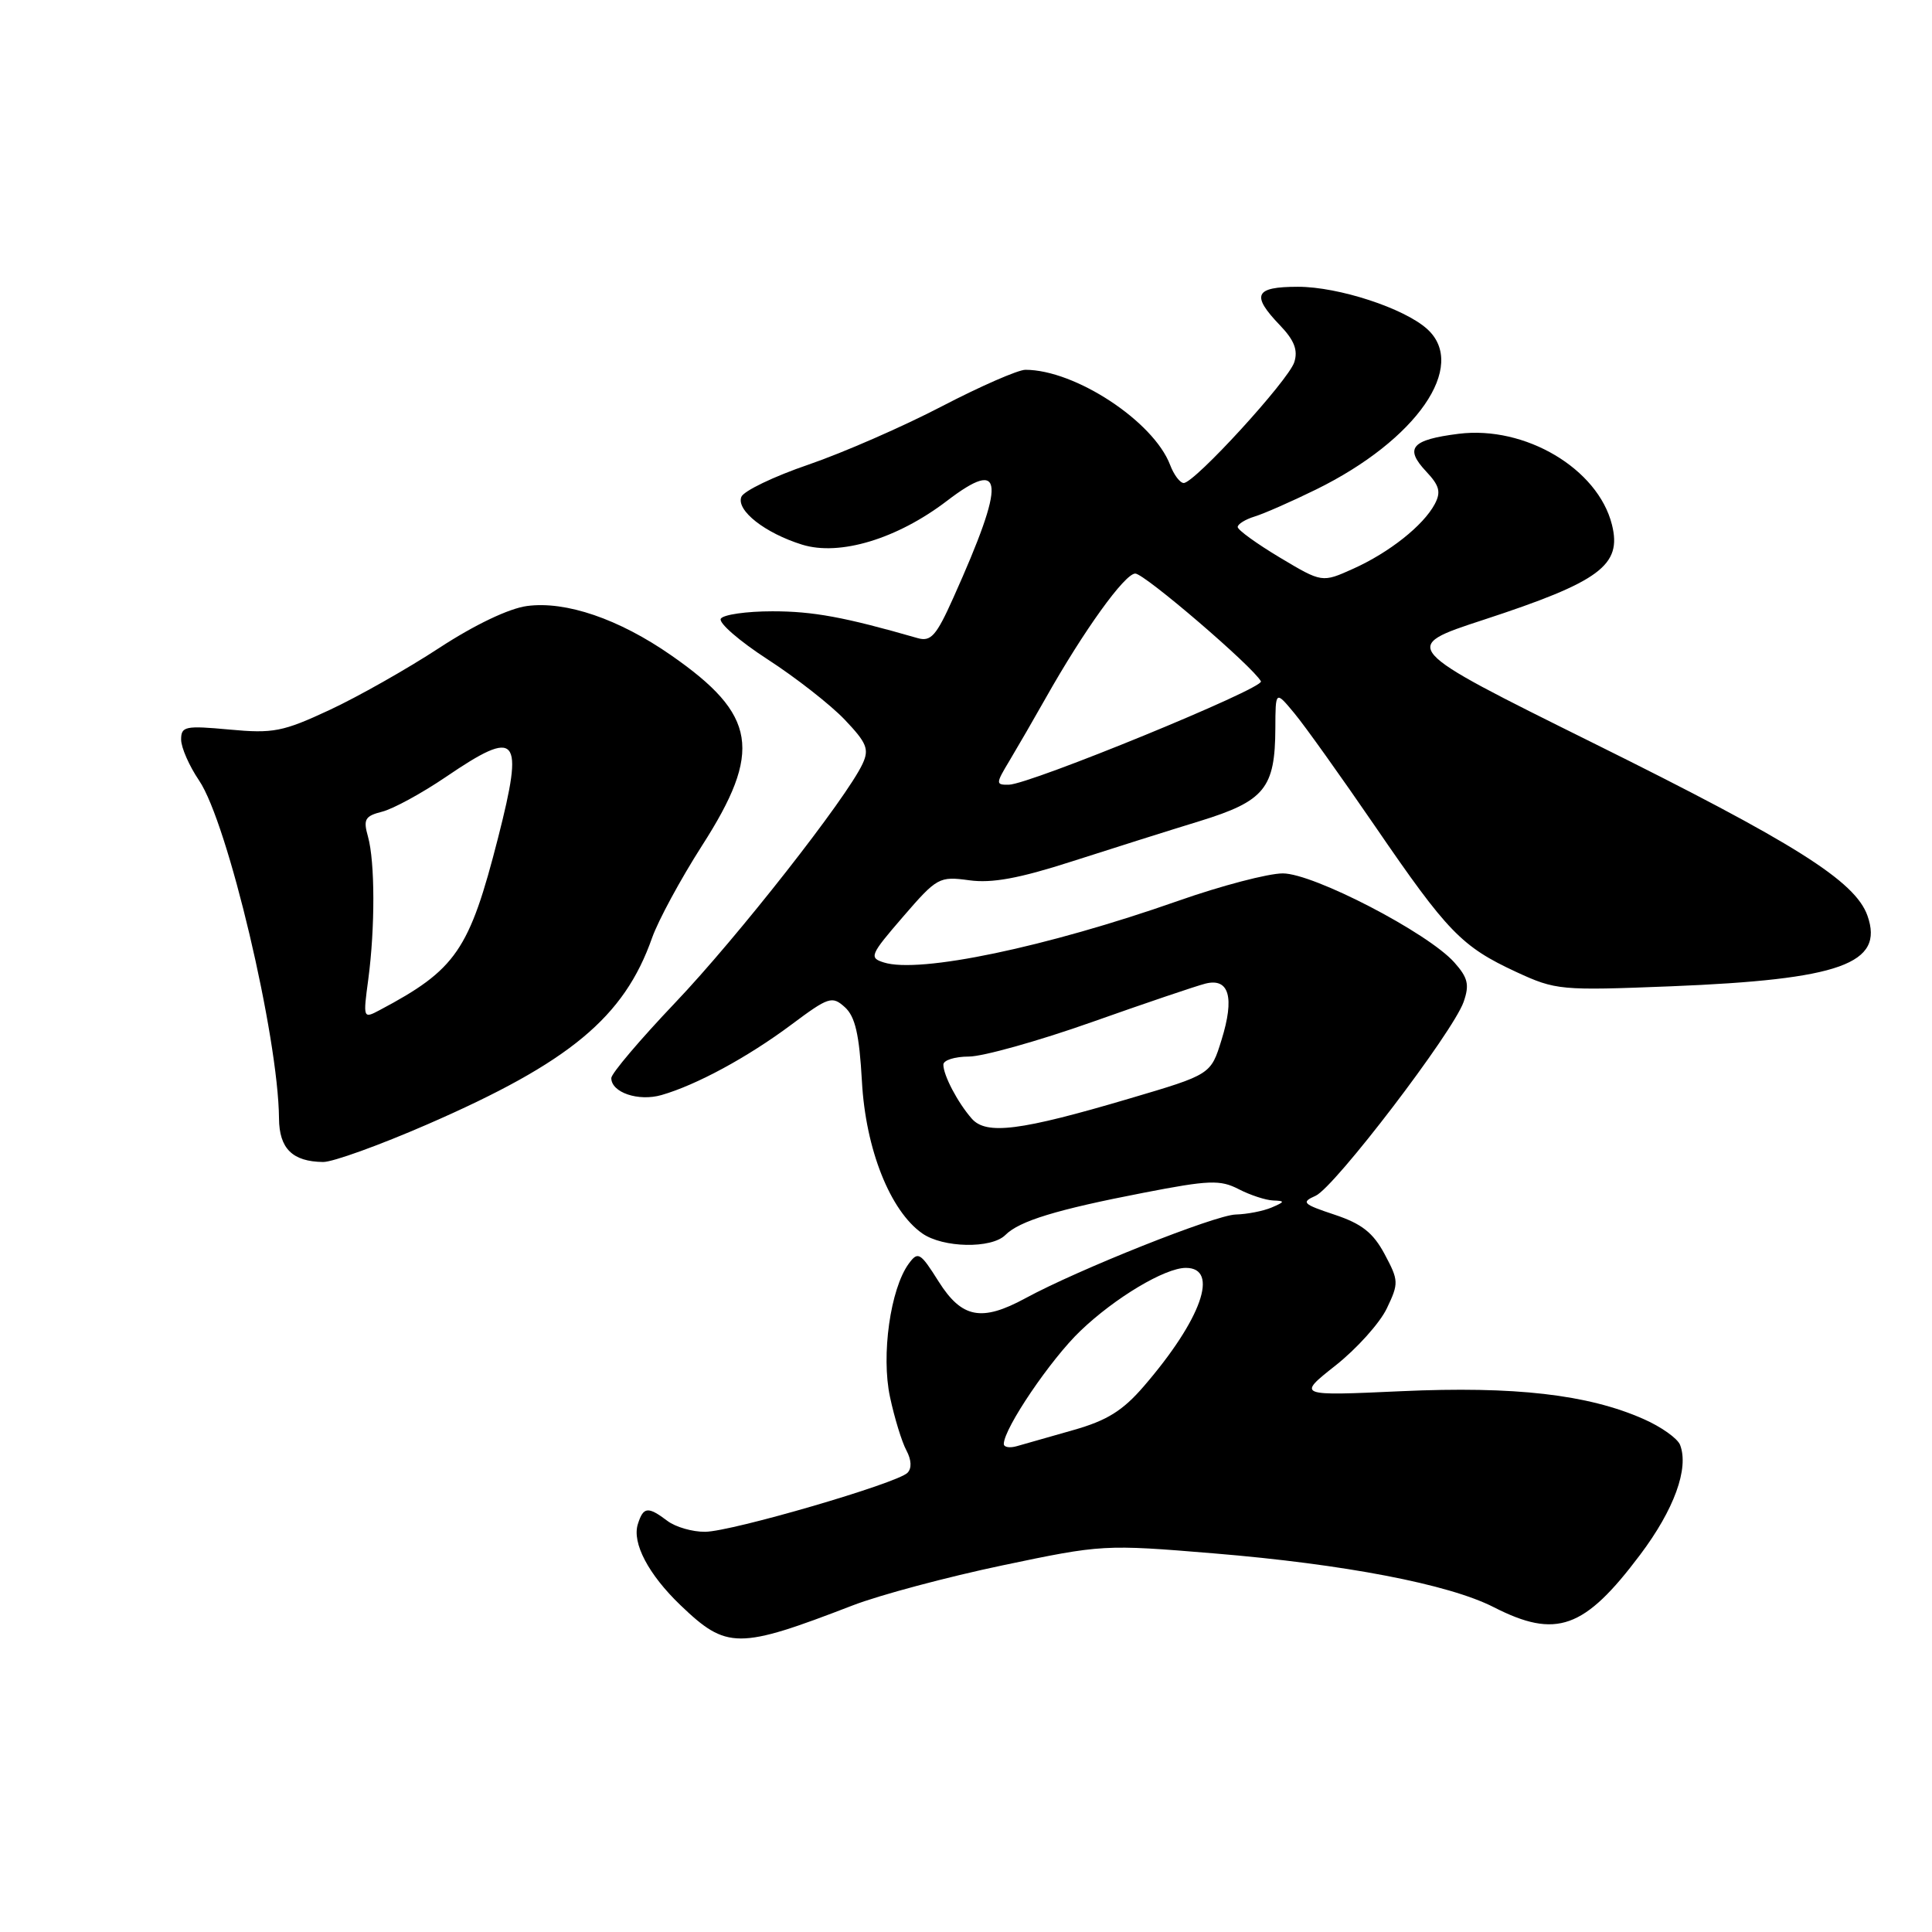 <?xml version="1.0" encoding="UTF-8" standalone="no"?>
<!DOCTYPE svg PUBLIC "-//W3C//DTD SVG 1.1//EN" "http://www.w3.org/Graphics/SVG/1.1/DTD/svg11.dtd" >
<svg xmlns="http://www.w3.org/2000/svg" xmlns:xlink="http://www.w3.org/1999/xlink" version="1.1" viewBox="0 0 256 256">
 <g >
 <path fill="currentColor"
d=" M 113.00 212.72 C 116.58 211.34 125.50 208.96 132.83 207.42 C 146.02 204.65 146.33 204.63 160.83 205.83 C 178.14 207.26 191.95 209.91 197.91 212.95 C 206.21 217.19 209.93 215.86 217.33 206.01 C 221.83 200.03 223.82 194.57 222.62 191.46 C 222.29 190.60 220.11 189.05 217.76 188.02 C 210.40 184.77 200.69 183.66 185.69 184.34 C 171.86 184.97 171.86 184.97 176.97 180.93 C 179.79 178.70 182.84 175.30 183.76 173.37 C 185.36 170.03 185.34 169.68 183.47 166.18 C 181.95 163.34 180.44 162.15 176.83 160.95 C 172.62 159.55 172.38 159.31 174.32 158.45 C 176.83 157.34 192.53 136.78 193.94 132.75 C 194.73 130.48 194.51 129.55 192.70 127.52 C 189.21 123.60 174.05 115.73 169.98 115.73 C 168.04 115.73 161.79 117.37 156.08 119.38 C 138.66 125.50 121.81 129.03 117.11 127.53 C 115.13 126.91 115.29 126.53 119.66 121.47 C 124.16 116.26 124.45 116.10 128.42 116.64 C 131.43 117.06 135.05 116.39 142.01 114.15 C 147.23 112.47 154.86 110.06 158.97 108.80 C 167.57 106.15 168.96 104.45 168.99 96.50 C 169.01 91.50 169.01 91.50 171.50 94.50 C 172.88 96.15 177.69 102.90 182.21 109.49 C 191.81 123.51 193.67 125.43 200.91 128.79 C 206.15 131.21 206.77 131.27 221.41 130.69 C 243.86 129.79 249.69 127.70 247.45 121.34 C 245.83 116.74 237.79 111.68 211.02 98.41 C 185.50 85.75 185.50 85.75 196.57 82.13 C 212.02 77.07 214.94 74.90 213.59 69.52 C 211.73 62.10 202.09 56.38 193.28 57.48 C 187.01 58.27 186.06 59.37 188.98 62.48 C 190.74 64.35 190.96 65.20 190.11 66.80 C 188.59 69.64 184.09 73.21 179.31 75.36 C 175.18 77.22 175.18 77.22 169.59 73.88 C 166.52 72.04 164.00 70.22 164.00 69.83 C 164.00 69.45 165.01 68.82 166.25 68.44 C 167.49 68.06 171.15 66.45 174.39 64.86 C 187.72 58.31 194.52 48.49 189.11 43.60 C 186.06 40.84 177.37 38.00 171.99 38.00 C 166.25 38.00 165.74 39.08 169.60 43.10 C 171.50 45.08 172.01 46.40 171.50 47.99 C 170.74 50.39 158.29 64.00 156.85 64.00 C 156.36 64.00 155.54 62.92 155.04 61.59 C 152.84 55.83 142.46 49.00 135.87 49.00 C 134.90 49.00 129.91 51.18 124.80 53.84 C 119.68 56.51 111.74 59.98 107.14 61.56 C 102.54 63.13 98.53 65.06 98.23 65.84 C 97.54 67.64 101.37 70.64 106.29 72.17 C 111.26 73.71 118.87 71.41 125.46 66.38 C 133.11 60.53 133.32 63.62 126.33 79.19 C 124.06 84.26 123.35 85.06 121.58 84.55 C 111.88 81.76 107.74 81.00 102.35 81.00 C 98.92 81.00 95.85 81.44 95.51 81.98 C 95.18 82.52 97.97 84.94 101.70 87.36 C 105.44 89.78 110.04 93.38 111.92 95.35 C 114.86 98.44 115.20 99.27 114.29 101.22 C 112.19 105.74 97.70 124.22 89.44 132.89 C 84.80 137.77 81.00 142.25 81.00 142.85 C 81.00 144.76 84.59 145.98 87.65 145.10 C 92.28 143.77 99.07 140.09 104.82 135.80 C 109.80 132.08 110.26 131.93 111.95 133.46 C 113.32 134.70 113.86 137.06 114.21 143.29 C 114.70 152.28 117.95 160.45 122.20 163.43 C 124.95 165.36 131.37 165.48 133.21 163.65 C 135.07 161.78 140.00 160.28 151.52 158.05 C 160.21 156.36 161.69 156.31 164.13 157.57 C 165.66 158.36 167.71 159.03 168.70 159.07 C 170.30 159.13 170.27 159.24 168.50 160.00 C 167.40 160.47 165.26 160.89 163.74 160.93 C 161.01 161.00 142.88 168.21 135.86 172.03 C 130.07 175.17 127.45 174.67 124.38 169.82 C 121.94 165.94 121.64 165.77 120.41 167.45 C 117.98 170.78 116.74 179.57 117.93 185.11 C 118.52 187.88 119.50 191.07 120.10 192.18 C 120.78 193.45 120.83 194.57 120.24 195.16 C 118.84 196.56 96.97 202.94 93.44 202.97 C 91.76 202.99 89.51 202.34 88.44 201.53 C 85.85 199.58 85.25 199.64 84.52 201.95 C 83.72 204.45 85.93 208.63 90.16 212.69 C 96.30 218.57 97.80 218.58 113.00 212.72 Z  M 56.64 148.98 C 75.50 140.77 82.70 134.79 86.40 124.28 C 87.22 121.96 90.19 116.48 92.99 112.10 C 101.07 99.52 100.30 94.73 88.93 86.83 C 82.01 82.01 74.97 79.61 69.83 80.30 C 67.43 80.62 62.87 82.80 58.19 85.86 C 53.96 88.63 47.42 92.33 43.66 94.08 C 37.48 96.96 36.20 97.21 30.41 96.67 C 24.55 96.13 24.00 96.24 24.00 97.99 C 24.00 99.05 25.07 101.49 26.38 103.42 C 30.18 109.02 36.88 137.34 36.97 148.20 C 37.00 152.19 38.75 153.92 42.81 153.97 C 44.08 153.99 50.30 151.74 56.64 148.98 Z  M 133.01 191.32 C 133.03 189.25 139.24 180.09 143.16 176.35 C 147.75 171.95 154.37 168.00 157.13 168.00 C 161.62 168.00 159.20 174.83 151.56 183.69 C 148.76 186.94 146.67 188.23 142.23 189.49 C 139.08 190.38 135.71 191.34 134.75 191.62 C 133.79 191.90 133.00 191.77 133.01 191.32 Z  M 128.75 148.21 C 126.89 146.08 125.00 142.48 125.00 141.07 C 125.00 140.48 126.52 140.00 128.38 140.00 C 130.23 140.00 137.55 137.95 144.63 135.45 C 151.71 132.94 158.51 130.64 159.74 130.33 C 162.87 129.55 163.61 132.16 161.86 137.79 C 160.44 142.38 160.44 142.38 149.67 145.56 C 135.17 149.85 130.67 150.42 128.75 148.21 Z  M 133.79 100.75 C 134.86 98.96 137.01 95.25 138.56 92.50 C 143.60 83.56 149.04 76.00 150.43 76.00 C 151.65 76.00 166.04 88.35 167.08 90.28 C 167.56 91.19 136.44 103.94 133.67 103.98 C 131.92 104.00 131.92 103.86 133.79 100.75 Z  M 48.80 129.76 C 49.71 122.92 49.69 114.19 48.76 110.86 C 48.11 108.56 48.36 108.13 50.64 107.55 C 52.08 107.19 55.88 105.12 59.08 102.95 C 68.63 96.46 69.46 97.43 66.00 111.00 C 62.18 125.94 60.45 128.47 50.30 133.85 C 48.12 135.01 48.10 134.95 48.80 129.76 Z "/>
</g>
</svg>